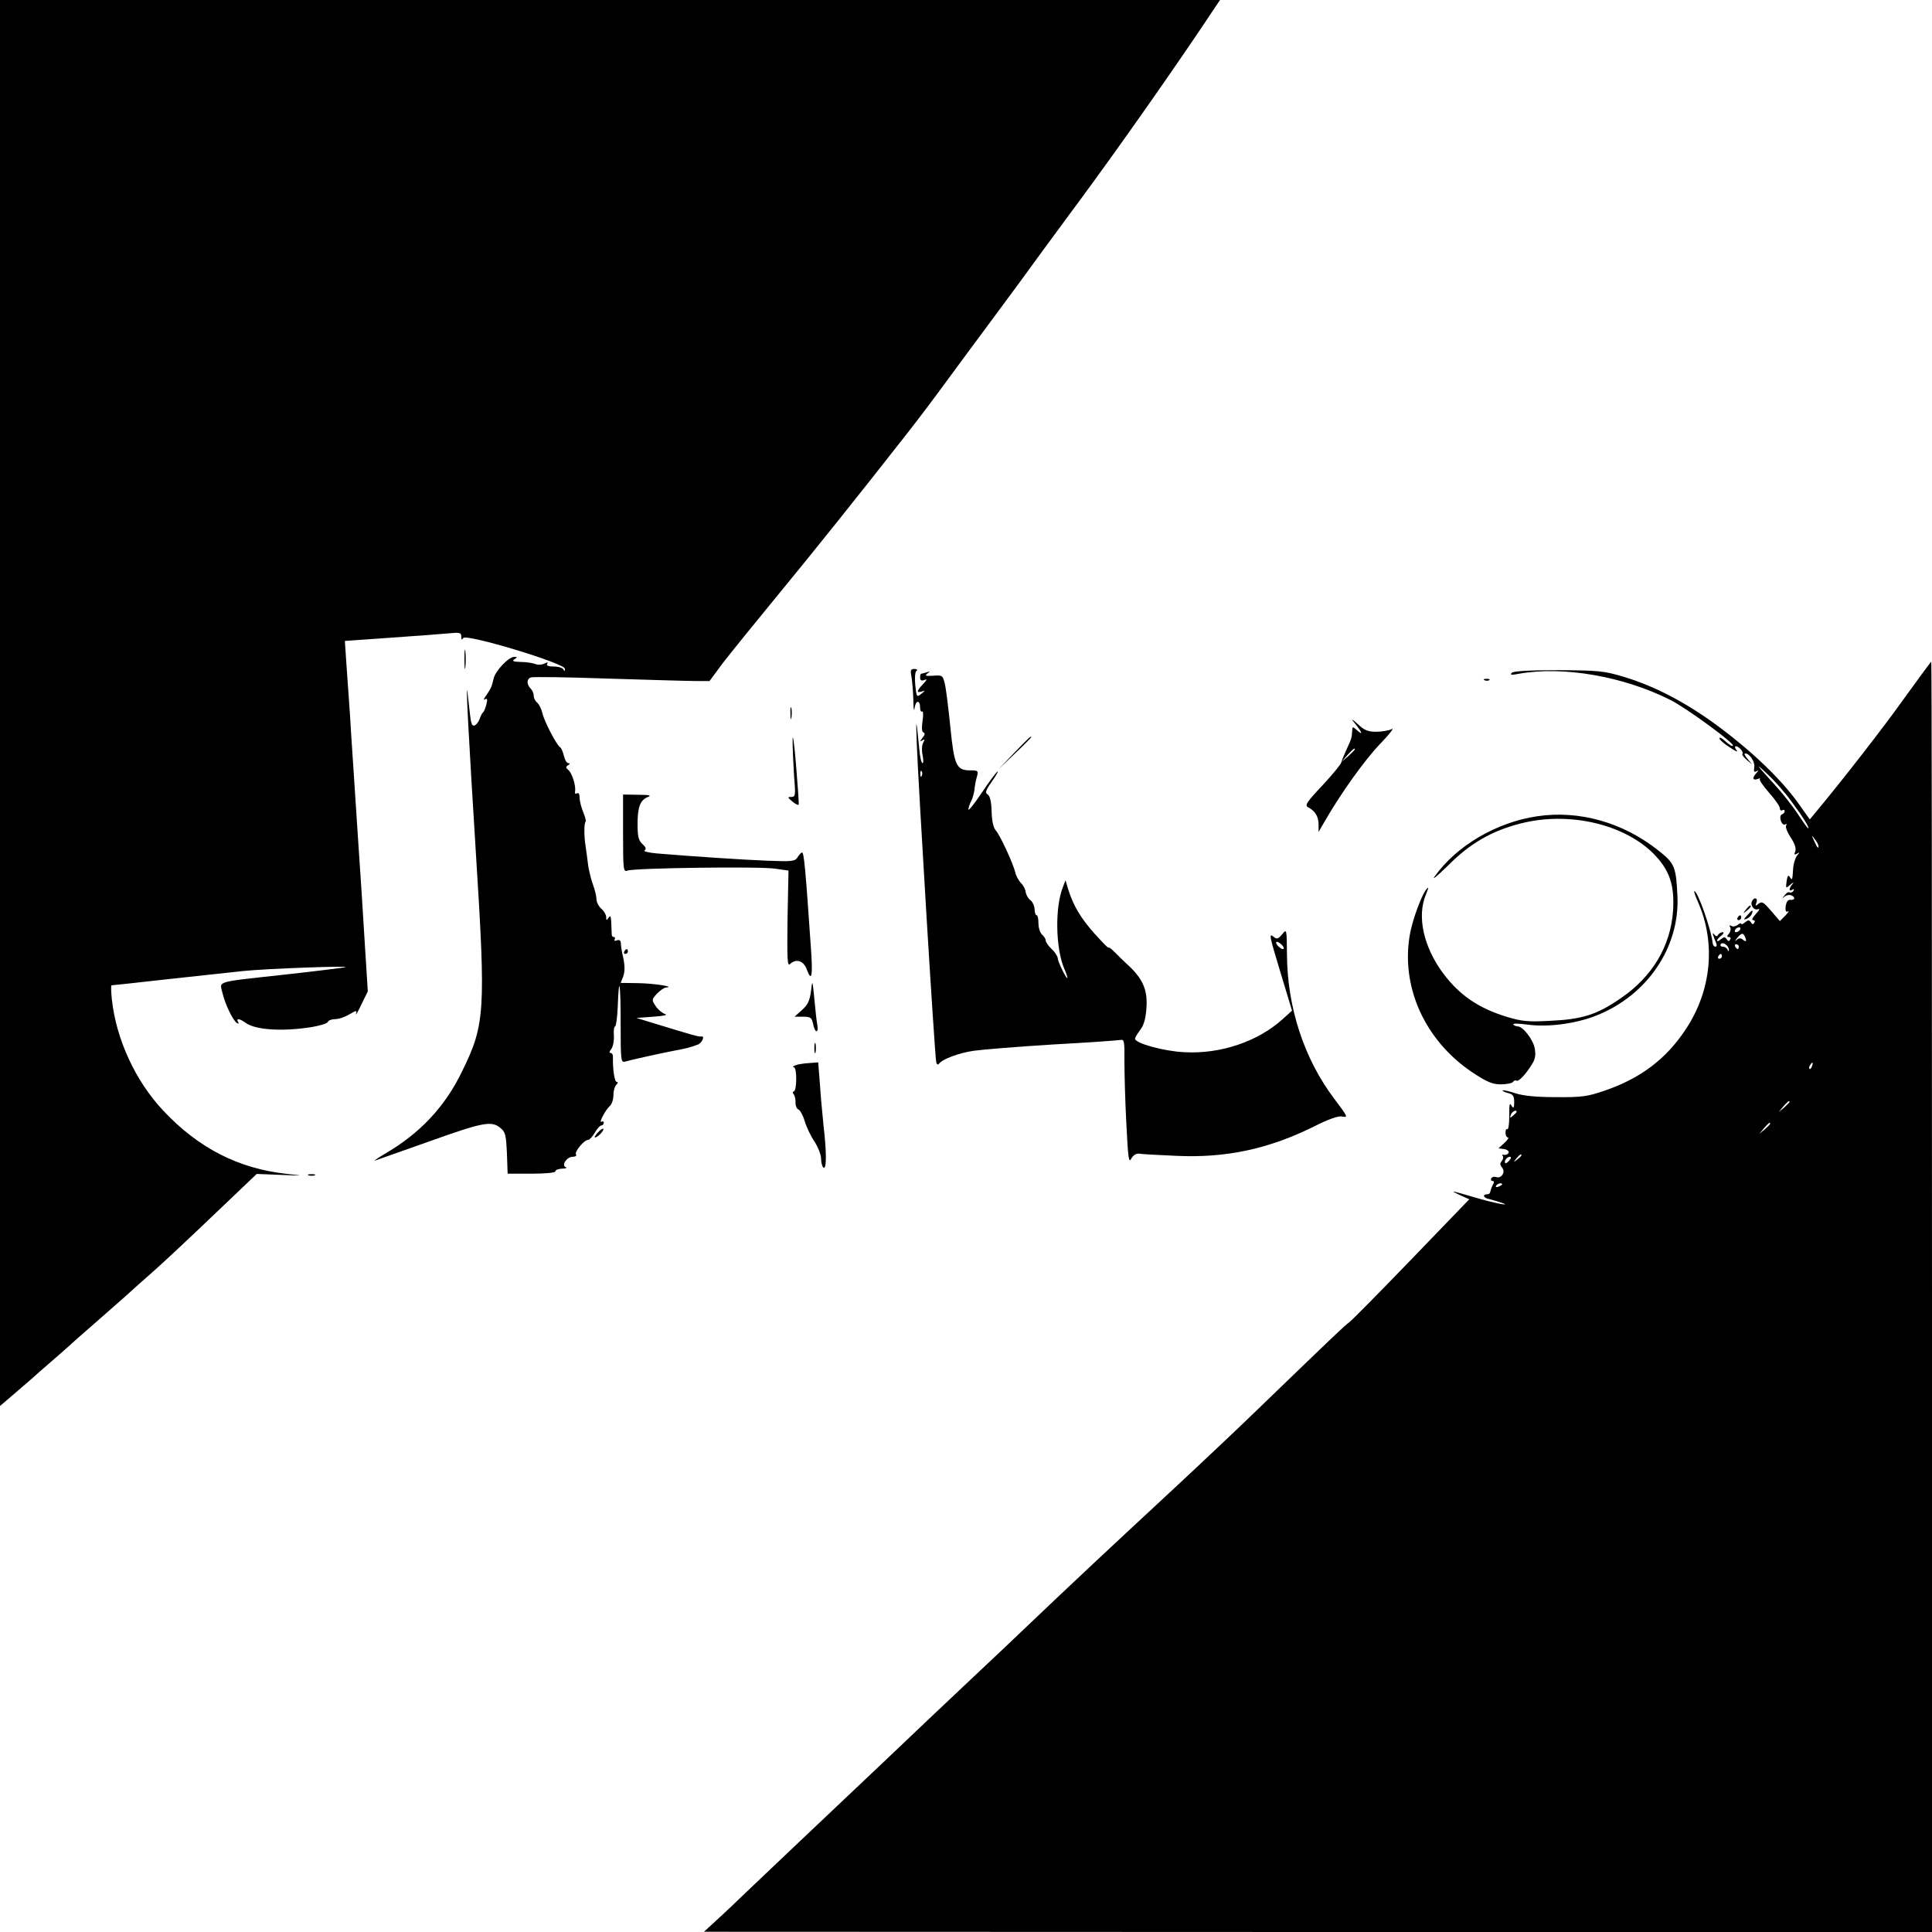<?xml version="1.0" standalone="no"?>
<!DOCTYPE svg PUBLIC "-//W3C//DTD SVG 20010904//EN"
 "http://www.w3.org/TR/2001/REC-SVG-20010904/DTD/svg10.dtd">
<svg version="1.0" xmlns="http://www.w3.org/2000/svg"
 width="800pt" height="800pt" viewBox="0 0 800 800"
 preserveAspectRatio="xMidYMid meet">
<g transform="translate(0,800) scale(0.1,-0.1)"
fill="#000000" stroke="none">
<path d="M0 5089 l0 -2911 63 54 c34 29 67 58 73 63 6 6 39 35 74 65 35 30 68
60 74 65 6 6 67 60 136 120 69 60 127 112 130 115 3 3 43 39 90 80 46 41 160
148 253 237 l170 162 101 -4 c98 -4 98 -4 25 4 -201 22 -366 106 -512 261
-116 123 -196 296 -214 463 -3 31 -4 57 -1 57 3 0 106 11 229 25 123 13 265
29 314 34 91 10 453 23 425 16 -8 -2 -118 -16 -245 -30 -300 -33 -275 -26
-264 -76 11 -47 43 -114 60 -125 8 -4 9 -3 5 4 -10 17 6 15 32 -4 41 -29 152
-36 272 -17 35 6 66 15 68 22 2 6 16 11 30 11 15 0 41 9 59 20 29 17 32 17 27
2 -2 -9 8 8 22 38 l27 55 -12 190 c-6 105 -20 321 -31 480 -10 160 -22 331
-25 380 -3 50 -7 119 -10 155 -3 36 -7 106 -11 156 l-6 90 184 13 c100 7 209
15 241 18 51 5 57 4 57 -13 0 -14 3 -15 8 -6 12 19 422 -105 421 -127 0 -11
-2 -12 -6 -3 -2 6 -20 12 -39 12 -23 0 -33 4 -28 11 4 8 1 8 -12 1 -11 -5 -28
-6 -39 -1 -11 4 -38 8 -60 8 -30 1 -36 4 -25 11 13 8 13 10 -1 10 -23 0 -79
-59 -85 -90 -8 -34 -11 -41 -31 -70 -10 -13 -12 -21 -5 -16 10 6 11 1 6 -21
-4 -15 -10 -30 -14 -33 -4 -3 -10 -15 -14 -27 -4 -11 -13 -24 -21 -27 -10 -4
-15 8 -19 47 -3 29 -8 68 -10 87 -9 72 5 -191 35 -670 41 -649 37 -703 -57
-895 -71 -148 -176 -259 -321 -343 -32 -19 -49 -31 -38 -27 11 4 108 38 215
76 226 81 264 89 300 60 23 -18 25 -28 29 -105 l3 -86 99 0 c59 0 99 4 99 10
0 6 12 10 28 11 15 0 21 3 15 6 -20 7 4 43 28 43 11 0 18 4 14 10 -7 11 34 60
50 60 6 0 19 14 28 30 10 17 22 30 28 30 5 0 9 5 9 11 0 5 -4 8 -9 4 -14 -8
17 51 34 65 8 7 15 27 15 44 0 18 5 37 12 44 7 7 8 12 2 12 -9 0 -17 49 -16
103 1 9 -4 17 -10 17 -6 0 -5 6 3 16 7 9 12 33 11 55 -2 21 1 39 5 39 4 0 9
37 11 82 5 139 12 100 12 -71 0 -150 1 -162 18 -157 19 6 144 34 212 47 47 9
51 10 88 23 19 6 33 39 15 34 -8 -2 -43 8 -183 51 l-85 26 70 5 c42 3 62 7 49
11 -12 4 -30 19 -39 33 -17 26 -17 27 5 51 13 14 31 26 39 26 39 3 -51 17
-116 18 l-73 1 10 25 c9 24 8 52 -4 100 -2 11 -5 28 -5 39 -1 12 -6 16 -17 12
-8 -3 -12 -2 -9 4 3 6 2 10 -3 10 -6 0 -10 6 -9 13 0 6 -1 28 -2 47 -1 27 -4
31 -11 20 -8 -13 -10 -12 -10 3 0 9 -9 25 -20 34 -11 10 -20 27 -20 39 0 12
-7 41 -16 65 -8 24 -17 60 -19 79 -2 19 -7 53 -10 75 -7 43 -7 96 0 103 2 3
-2 20 -10 39 -8 20 -15 46 -15 60 0 15 -4 22 -11 18 -6 -4 -9 -1 -8 6 5 24
-12 77 -27 90 -12 10 -12 14 -2 20 9 6 9 9 1 9 -6 0 -14 13 -18 30 -4 16 -10
32 -15 35 -15 9 -67 109 -74 142 -4 17 -14 37 -22 44 -8 6 -14 19 -14 28 0 9
-5 22 -12 29 -18 18 -18 41 1 47 9 3 154 1 321 -5 168 -5 330 -10 361 -10 l57
0 54 73 c30 39 131 164 224 277 149 181 331 408 544 680 37 47 105 137 151
200 46 63 138 187 204 276 66 89 156 211 199 271 44 59 109 149 146 198 178
241 414 577 573 817 l19 28 -2526 0 -2526 0 0 -2911z"/>
<path d="M1923 5270 c0 -36 2 -50 4 -32 2 17 2 47 0 65 -2 17 -4 3 -4 -33z"/>
<path d="M7889 5114 c-86 -121 -256 -340 -371 -478 l-24 -29 -47 66 c-69 97
-186 210 -322 312 -136 102 -268 172 -400 212 -83 25 -104 27 -272 28 -123 0
-186 -4 -193 -11 -9 -9 -1 -10 29 -4 183 33 433 -10 629 -109 67 -34 266 -180
258 -189 -4 -3 -17 5 -31 18 -14 13 -25 19 -25 13 0 -6 19 -23 43 -38 23 -16
36 -21 28 -12 -7 9 -9 17 -3 17 12 0 34 -25 27 -32 -3 -3 5 -13 17 -24 l23
-19 -19 23 c-11 12 -15 22 -9 22 18 0 41 -35 37 -58 -3 -16 0 -21 8 -16 10 6
11 4 1 -7 -18 -19 -16 -32 4 -25 10 4 14 4 10 0 -3 -4 14 -29 38 -56 25 -28
45 -57 45 -65 0 -8 5 -11 10 -8 6 3 10 2 10 -4 0 -5 -5 -11 -11 -13 -7 -2 -9
-13 -5 -26 4 -13 12 -19 18 -16 7 4 8 2 4 -4 -4 -6 5 -29 19 -50 17 -25 23
-45 19 -57 -6 -14 -4 -16 7 -10 12 8 12 6 0 -8 -7 -9 -15 -34 -16 -54 -3 -49
-4 -50 -14 -34 -6 9 -10 4 -13 -18 -4 -30 -4 -31 16 -14 12 10 15 11 9 3 -16
-18 -17 -34 -1 -24 7 4 8 3 4 -5 -4 -6 -11 -9 -16 -6 -4 3 -14 -3 -21 -13 -11
-14 -11 -15 0 -5 7 6 20 9 27 6 19 -7 18 -21 -2 -19 -11 1 -17 -8 -20 -27 -2
-19 1 -25 9 -21 7 4 2 -4 -10 -17 l-23 -23 -36 42 c-31 36 -38 41 -52 30 -13
-11 -15 -10 -9 5 7 17 -7 24 -17 8 -11 -17 6 -42 23 -36 10 4 7 -3 -8 -19 -14
-15 -19 -26 -12 -26 7 0 9 -5 5 -11 -4 -8 -9 -7 -14 2 -7 10 -11 10 -24 0 -9
-8 -16 -10 -16 -6 0 4 -7 2 -15 -5 -8 -6 -20 -8 -26 -4 -8 4 -9 3 -5 -5 4 -6
2 -18 -4 -26 -10 -11 -10 -15 -1 -15 7 0 9 -5 5 -11 -4 -8 -9 -7 -14 2 -7 10
-11 10 -24 0 -9 -8 -16 -10 -16 -6 0 4 8 14 18 21 9 7 12 14 5 14 -6 0 -15 -5
-19 -11 -4 -8 -9 -7 -16 2 -10 13 -6 -2 9 -38 3 -7 1 -13 -4 -13 -5 0 -10 6
-11 13 -5 55 -62 217 -76 217 -3 0 4 -20 15 -45 75 -170 56 -368 -52 -529 -81
-122 -186 -201 -334 -252 -70 -24 -94 -28 -200 -27 -82 0 -136 5 -170 16 -27
9 -51 14 -53 12 -2 -2 7 -7 22 -11 21 -5 26 -12 26 -38 0 -23 -3 -27 -10 -16
-7 12 -9 11 -10 -5 0 -11 -1 -37 -1 -57 -1 -21 -4 -36 -8 -34 -4 3 -7 -4 -7
-15 0 -10 5 -19 10 -19 5 0 -1 -10 -14 -22 l-25 -23 23 -3 c13 -2 21 -9 19
-15 -3 -7 -11 -10 -18 -9 -8 2 -11 0 -7 -4 4 -4 3 -13 -3 -21 -9 -10 -8 -17 1
-28 15 -18 -3 -47 -25 -39 -7 3 -16 1 -20 -5 -3 -6 -1 -11 5 -11 7 0 8 -6 1
-17 -5 -10 -9 -22 -10 -28 -1 -5 -5 -10 -10 -10 -24 0 -20 -15 5 -20 16 -4 40
-11 54 -16 44 -16 -37 0 -114 23 -103 30 -104 30 -62 10 l40 -18 -243 -252
c-134 -139 -249 -255 -256 -259 -13 -8 -50 -43 -370 -352 -77 -75 -235 -224
-350 -331 -279 -259 -413 -384 -625 -586 -52 -50 -135 -128 -185 -175 -49 -46
-137 -129 -195 -184 -94 -89 -177 -169 -554 -525 -55 -52 -143 -136 -196 -186
-52 -50 -117 -112 -145 -137 l-50 -46 2543 -1 2542 0 0 2630 c0 1447 -1 2630
-3 2630 -2 0 -50 -66 -108 -146z m-470 -434 c46 -62 76 -110 68 -110 -2 0 -22
28 -45 63 -23 34 -64 86 -91 115 -78 85 -89 101 -33 47 30 -27 75 -79 101
-115z m111 -184 c0 -12 -5 -7 -19 24 -11 24 -11 24 3 6 9 -11 16 -24 16 -30z
m-325 -346 c-3 -5 -11 -10 -16 -10 -6 0 -7 5 -4 10 3 6 11 10 16 10 6 0 7 -4
4 -10z m25 -44 c0 -5 -6 -4 -13 3 -10 8 -17 7 -27 -2 -8 -6 -6 -2 5 11 14 17
21 19 27 10 4 -7 8 -17 8 -22z m-71 -40 c0 -7 -2 -6 -6 2 -2 6 -11 12 -19 12
-9 0 -12 5 -9 10 8 13 35 -6 34 -24z m41 14 c0 -5 -2 -10 -4 -10 -3 0 -8 5
-11 10 -3 6 -1 10 4 10 6 0 11 -4 11 -10z m-70 -40 c0 -5 -5 -10 -11 -10 -5 0
-7 5 -4 10 3 6 8 10 11 10 2 0 4 -4 4 -10z m373 -455 c-3 -9 -8 -14 -10 -11
-3 3 -2 9 2 15 9 16 15 13 8 -4z m-93 -148 c0 -2 -10 -12 -22 -23 l-23 -19 19
23 c18 21 26 27 26 19z m-1130 -41 c0 -2 -7 -9 -15 -16 -13 -11 -14 -10 -9 4
5 14 24 23 24 12z m1050 -49 c0 -2 -10 -12 -22 -23 l-23 -19 19 23 c18 21 26
27 26 19z m-1030 -131 c0 -2 -8 -10 -17 -17 -16 -13 -17 -12 -4 4 13 16 21 21
21 13z m-50 -21 c-7 -9 -15 -13 -17 -11 -7 7 7 26 19 26 6 0 6 -6 -2 -15z
m-30 -99 c0 -2 -7 -7 -16 -10 -8 -3 -12 -2 -9 4 6 10 25 14 25 6z"/>
<path d="M3774 5199 c3 -17 7 -61 8 -98 0 -36 3 -51 5 -33 5 34 23 35 23 1 0
-11 4 -18 8 -15 5 3 6 -15 2 -39 -4 -29 -3 -46 4 -48 7 -2 6 -10 -4 -22 -11
-14 -12 -17 -1 -11 11 7 11 5 4 -9 -6 -10 -7 -32 -3 -51 4 -19 4 -34 0 -34 -5
0 -11 28 -14 63 -12 124 -14 130 -10 22 6 -168 75 -1308 81 -1325 2 -8 7 -10
11 -5 13 19 82 45 144 54 35 5 182 17 328 26 146 8 272 17 281 19 14 3 16 -9
15 -88 0 -50 3 -167 8 -259 7 -141 10 -165 20 -145 8 14 20 22 32 21 10 -2 80
-6 154 -9 207 -10 386 29 574 123 55 28 98 43 112 40 27 -5 27 -4 -31 73 -126
167 -195 380 -196 600 -1 104 -1 105 -20 81 -16 -19 -22 -21 -34 -11 -22 18
-20 9 30 -156 l45 -149 -40 -36 c-102 -92 -256 -144 -405 -136 -86 4 -205 37
-205 56 0 5 10 21 21 36 15 19 23 46 26 89 6 75 -14 121 -72 176 -21 19 -48
46 -61 59 -13 13 -24 21 -24 17 0 -4 -25 22 -56 56 -59 66 -89 117 -110 183
l-12 40 -11 -29 c-33 -83 -30 -251 5 -335 8 -18 14 -36 14 -40 -1 -12 -39 65
-40 80 0 8 -11 26 -25 39 -14 13 -25 29 -25 36 0 6 -7 17 -15 24 -8 7 -15 28
-15 46 0 19 -3 34 -7 34 -5 0 -9 12 -9 26 -1 14 -9 31 -18 37 -9 7 -17 22 -19
33 -1 12 -10 29 -20 38 -9 10 -20 29 -23 44 -10 39 -63 154 -81 174 -10 11
-16 40 -17 79 -1 40 -7 63 -16 69 -12 7 -9 17 18 55 18 26 28 44 22 40 -6 -4
-35 -43 -65 -88 -30 -45 -55 -76 -55 -69 0 7 5 23 11 34 6 11 12 33 14 47 1
14 5 38 10 54 7 26 5 27 -27 27 -58 0 -67 20 -83 181 -8 79 -18 160 -23 179
-8 33 -10 35 -48 32 -31 -2 -36 0 -24 9 13 9 12 10 -3 5 -10 -3 -21 -6 -23 -6
-2 0 -4 -7 -4 -16 0 -11 5 -14 17 -10 14 6 12 2 -5 -17 -27 -28 -28 -38 -4
-30 14 5 13 3 -3 -10 -19 -15 -20 -14 -25 36 -3 29 -1 55 5 59 6 4 2 8 -9 8
-15 0 -17 -5 -12 -31z m43 -411 c-3 -8 -6 -5 -6 6 -1 11 2 17 5 13 3 -3 4 -12
1 -19z m1493 -703 c7 -8 8 -15 2 -15 -5 0 -15 7 -22 15 -7 8 -8 15 -2 15 5 0
15 -7 22 -15z"/>
<path d="M6148 5183 c7 -3 16 -2 19 1 4 3 -2 6 -13 5 -11 0 -14 -3 -6 -6z"/>
<path d="M3273 5045 c0 -22 2 -30 4 -17 2 12 2 30 0 40 -3 9 -5 -1 -4 -23z"/>
<path d="M5606 5010 c32 -39 41 -58 16 -36 -22 19 -22 19 -23 -2 -2 -28 -2
-29 -24 -77 -10 -22 -20 -46 -21 -52 -1 -7 -36 -50 -78 -95 -67 -71 -74 -83
-59 -91 29 -15 43 -39 43 -71 l0 -31 23 40 c68 119 168 258 231 324 39 40 61
69 49 62 -12 -6 -41 -11 -64 -11 -35 0 -50 6 -78 33 -22 20 -28 22 -15 7z m4
-113 c0 -2 -12 -14 -27 -28 l-28 -24 24 28 c23 25 31 32 31 24z"/>
<path d="M3282 4935 c0 -33 3 -99 6 -147 7 -82 6 -88 -12 -88 -16 0 -15 -2 5
-19 13 -11 25 -16 26 -13 2 4 -4 79 -11 167 -7 88 -14 133 -14 100z"/>
<path d="M4200 4883 l-65 -68 68 65 c37 35 67 66 67 67 0 8 -10 -2 -70 -64z"/>
<path d="M2580 4549 c0 -149 1 -161 18 -154 27 11 550 18 612 8 l55 -8 -4
-200 c-2 -164 -1 -198 10 -187 26 24 57 14 70 -23 20 -54 25 -26 17 87 -23
337 -29 398 -37 398 -3 0 -12 -9 -18 -19 -11 -18 -22 -19 -125 -15 -106 4
-312 18 -457 30 -35 3 -59 9 -52 13 8 5 6 13 -9 26 -16 15 -20 31 -20 82 0 72
11 100 43 113 16 6 6 9 -40 9 l-63 1 0 -161z"/>
<path d="M6365 4620 c-169 -25 -334 -122 -425 -250 -12 -17 14 5 57 47 90 91
181 143 299 173 198 51 426 -1 550 -124 67 -68 88 -129 82 -235 -10 -149 -86
-276 -219 -366 -97 -67 -159 -86 -291 -92 -90 -5 -117 -2 -177 16 -119 36
-199 91 -267 183 -80 109 -107 234 -70 323 13 32 13 36 1 21 -20 -27 -54 -119
-66 -180 -41 -218 59 -443 257 -576 62 -41 84 -50 119 -50 24 0 47 5 50 10 4
6 10 8 14 5 9 -5 39 26 65 69 13 20 16 38 11 65 -7 37 -49 91 -71 91 -7 0 -15
4 -18 8 -3 5 25 4 62 -1 82 -11 196 4 280 37 212 83 347 282 338 494 -6 124
-11 137 -80 191 -146 116 -328 167 -501 141z"/>
<path d="M7229 4233 c-13 -16 -12 -17 4 -4 16 13 21 21 13 21 -2 0 -10 -8 -17
-17z"/>
<path d="M7235 4210 c-16 -17 -16 -20 -3 -15 9 4 19 13 22 21 7 19 2 18 -19
-6z"/>
<path d="M7195 4200 c-3 -5 -1 -10 4 -10 6 0 11 5 11 10 0 6 -2 10 -4 10 -3 0
-8 -4 -11 -10z"/>
<path d="M2585 4060 c-3 -5 -1 -10 4 -10 6 0 11 5 11 10 0 6 -2 10 -4 10 -3 0
-8 -4 -11 -10z"/>
<path d="M3358 3895 c-5 -38 -13 -56 -37 -77 l-31 -28 35 0 c31 0 36 -3 42
-30 3 -16 9 -30 14 -30 5 0 6 12 3 28 -3 15 -8 63 -12 107 -8 79 -8 80 -14 30z"/>
<path d="M3372 3660 c0 -19 2 -27 5 -17 2 9 2 25 0 35 -3 9 -5 1 -5 -18z"/>
<path d="M3294 3589 c-10 -4 -14 -8 -7 -8 14 -1 13 -101 -1 -101 -5 0 -4 -6 1
-12 5 -7 8 -23 7 -35 0 -12 5 -24 12 -27 7 -3 19 -24 26 -48 7 -24 25 -62 40
-84 15 -23 28 -56 28 -72 0 -17 5 -34 10 -37 13 -8 13 63 0 175 -5 47 -12 125
-15 173 l-7 88 -38 -3 c-20 -1 -46 -5 -56 -9z"/>
<path d="M2475 3310 c-10 -11 -15 -20 -11 -20 11 0 39 30 34 36 -3 2 -13 -5
-23 -16z"/>
<path d="M1278 3133 c6 -2 18 -2 25 0 6 3 1 5 -13 5 -14 0 -19 -2 -12 -5z"/>
</g>
</svg>

